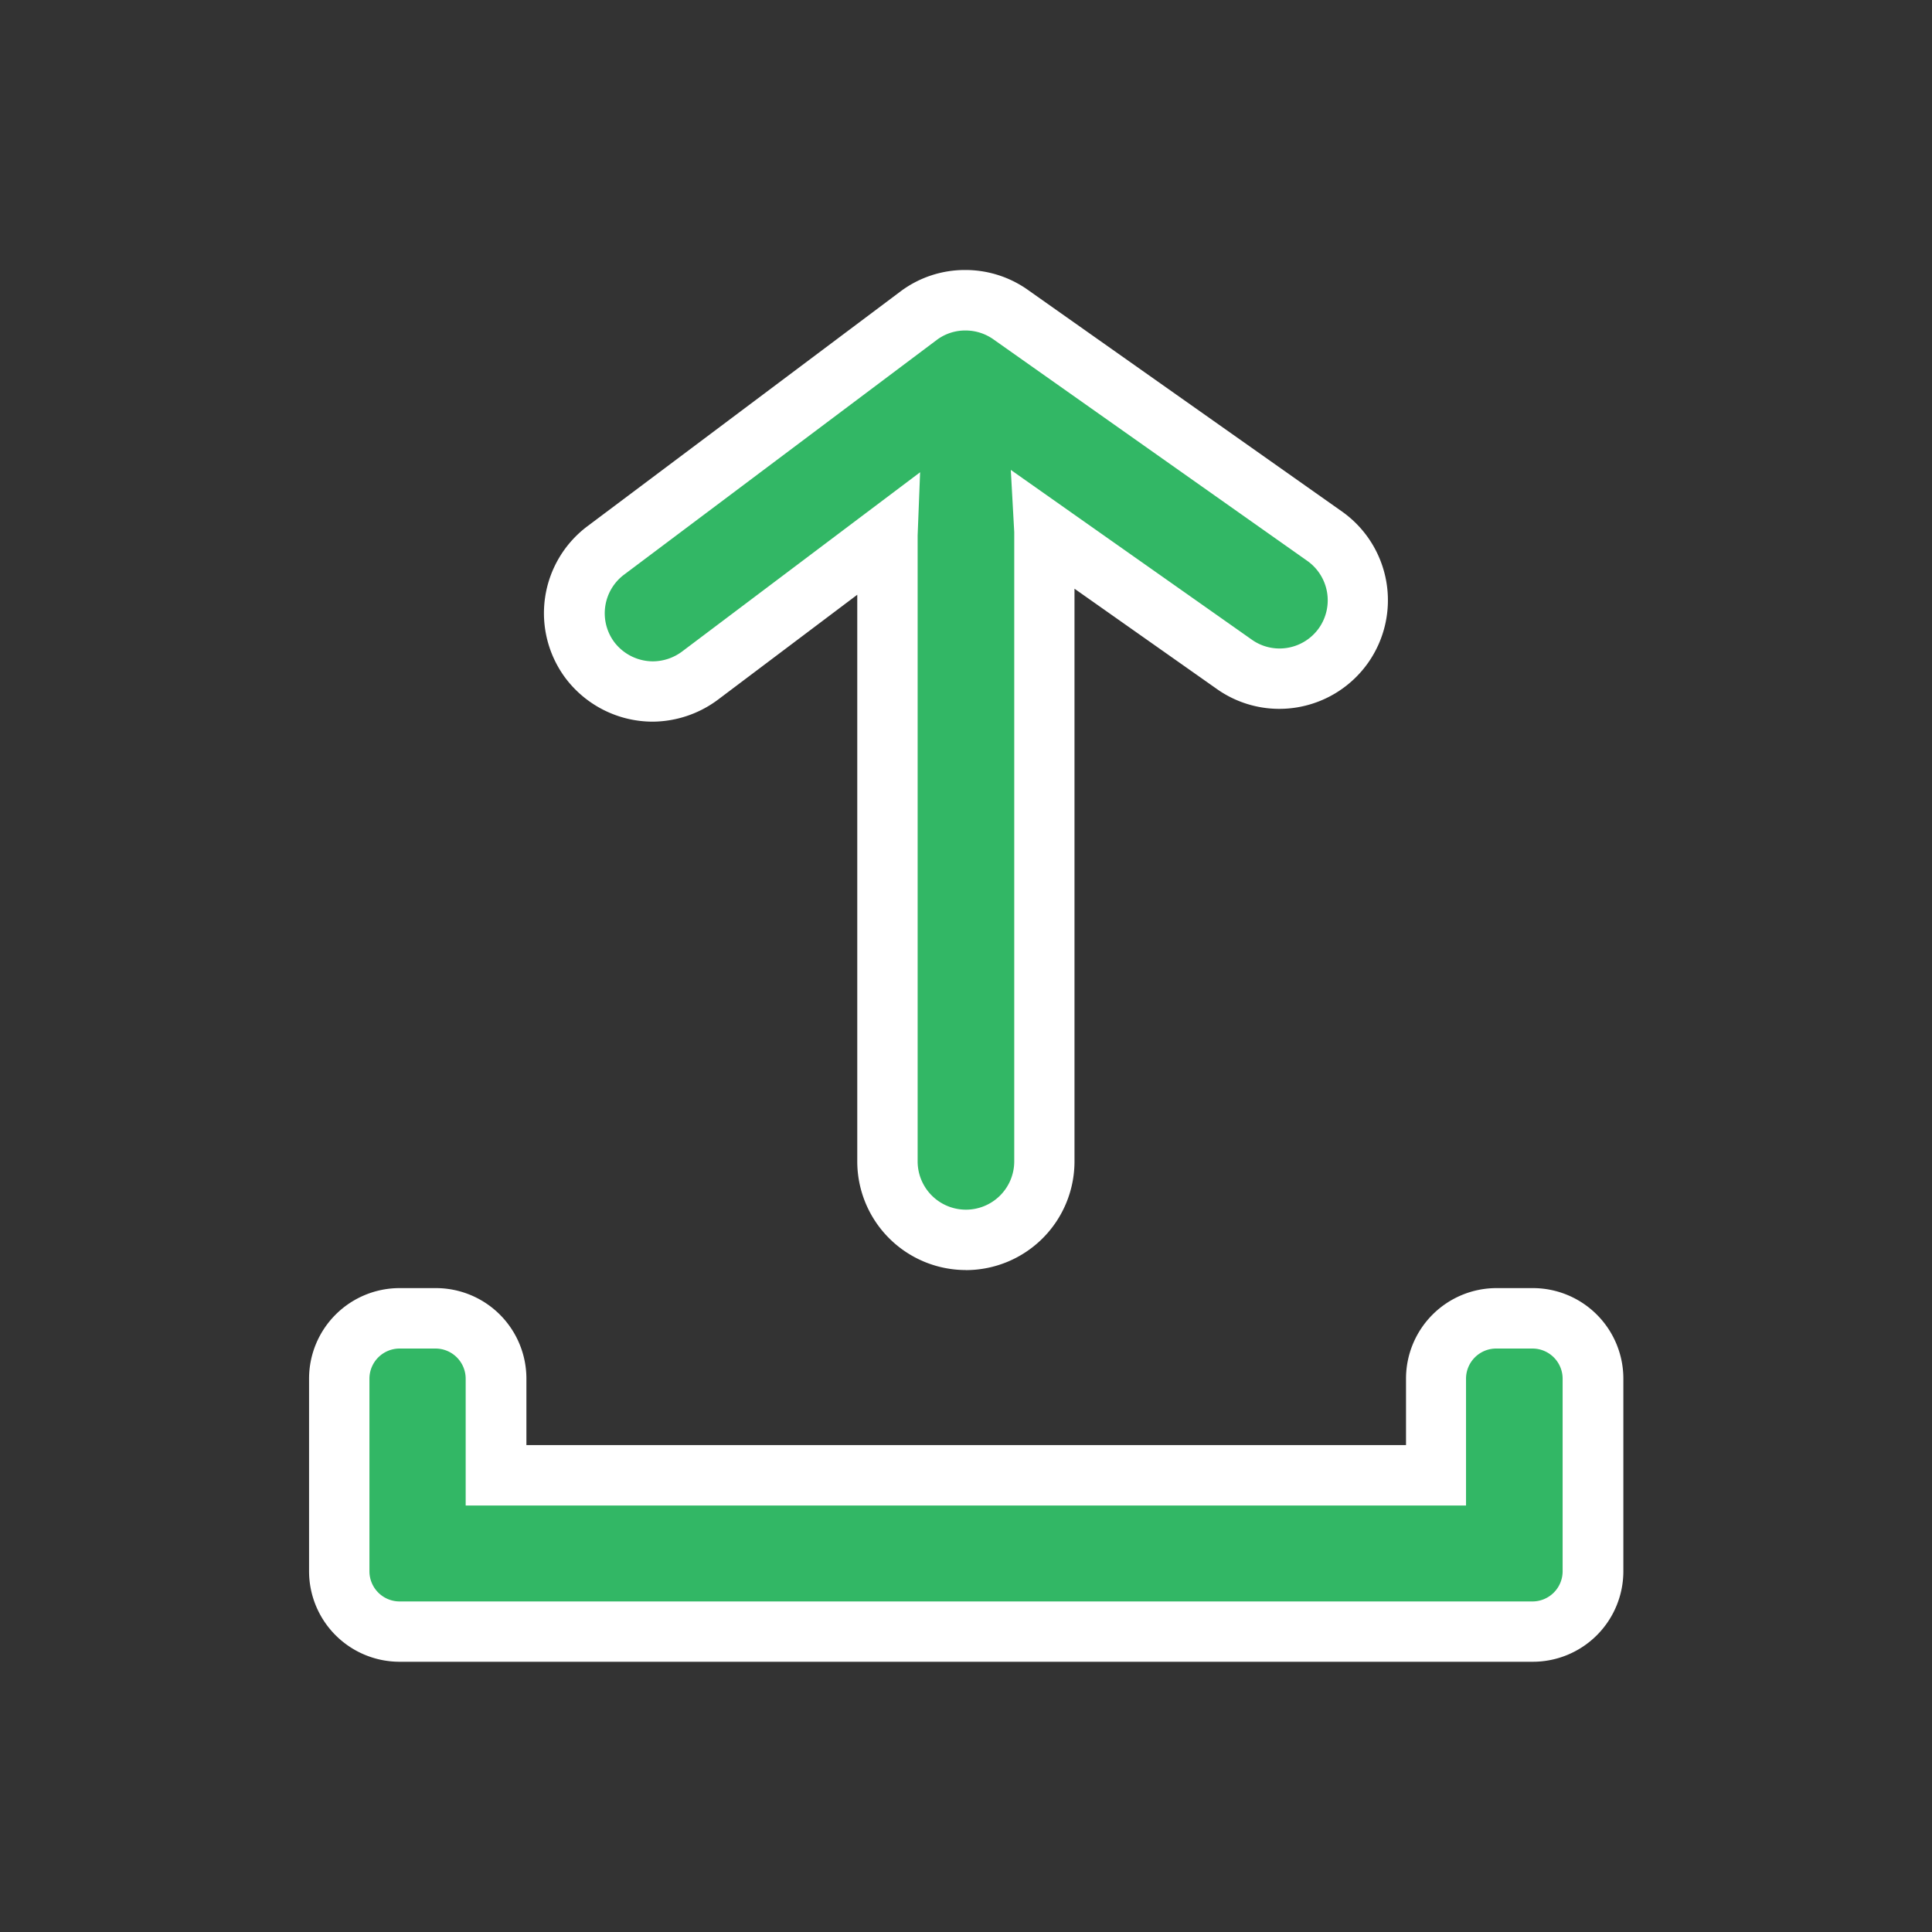 <svg xmlns="http://www.w3.org/2000/svg" width="32" height="32" viewBox="0 0 32 32">
  <rect x="0" y="0" width="32" height="32" fill="#333333" stroke="none"/>
  <g id="Layer_2" data-name="Layer 2" transform="translate(0.429 0.429)">
    <g id="upload">
      <rect id="Rectangle_707" data-name="Rectangle 707" width="32" height="32" transform="translate(31.571 31.571) rotate(180)" fill="#32b765" opacity="0"/>
      <path id="Union_1" data-name="Union 1" d="M-1028.262-13779.381h-18.167a1,1,0,0,1-1-1v-3.189a1,1,0,0,1,1-1h.6a1,1,0,0,1,1,1v1.6h15.569v-1.6a1,1,0,0,1,1-1h.6a1,1,0,0,1,1,1v3.189a1,1,0,0,1-1,1Zm-10.083-7.782v-10.381s0-.008,0-.012l-3.114,2.346a1.318,1.318,0,0,1-.779.26,1.3,1.3,0,0,1-1.039-.52,1.3,1.3,0,0,1,.26-1.814l5.192-3.9a1.3,1.3,0,0,1,1.531,0l5.189,3.661a1.3,1.3,0,0,1,.312,1.8,1.3,1.3,0,0,1-.842.534,1.3,1.3,0,0,1-.973-.222l-3.144-2.215c0,.024,0,.049,0,.074v10.381a1.3,1.3,0,0,1-1.3,1.295A1.3,1.3,0,0,1-1038.345-13787.163Z" transform="translate(1052.619 13805.976)" fill="#32b765"/>
      <path id="Union_1_-_Outline" data-name="Union 1 - Outline" d="M-1027.666-13778.881h-18.763a1.5,1.5,0,0,1-1.5-1.5v-3.189a1.5,1.5,0,0,1,1.5-1.5h.6a1.5,1.5,0,0,1,1.5,1.5v1.1h14.569v-1.1a1.5,1.5,0,0,1,1.5-1.5h.6a1.5,1.5,0,0,1,1.5,1.5v3.189A1.5,1.5,0,0,1-1027.666-13778.881Zm-18.763-5.188a.5.5,0,0,0-.5.5v3.189a.5.5,0,0,0,.5.5h18.763a.5.5,0,0,0,.5-.5v-3.189a.5.5,0,0,0-.5-.5h-.6a.5.5,0,0,0-.5.5v2.1h-16.569v-2.1a.5.5,0,0,0-.5-.5Zm9.38-1.3a1.8,1.8,0,0,1-1.8-1.795v-9.39l-2.317,1.745a1.827,1.827,0,0,1-1.076.357,1.811,1.811,0,0,1-1.438-.719,1.8,1.8,0,0,1,.359-2.516l5.2-3.9a1.779,1.779,0,0,1,1.059-.346,1.79,1.79,0,0,1,1.058.343l5.186,3.659a1.8,1.8,0,0,1,.433,2.5,1.8,1.8,0,0,1-1.165.74,1.79,1.79,0,0,1-1.35-.307l-2.351-1.656v9.489A1.8,1.8,0,0,1-1037.049-13785.368Zm-.8-12.168v10.373a.8.8,0,0,0,.8.795.8.8,0,0,0,.8-.795v-10.381c0-.016,0-.031,0-.047l-.057-1.03,3.988,2.809a.791.791,0,0,0,.465.149.8.8,0,0,0,.136-.012.8.8,0,0,0,.515-.326.8.8,0,0,0-.19-1.111l-5.193-3.665a.8.8,0,0,0-.473-.153.784.784,0,0,0-.467.151l-5.189,3.895a.8.8,0,0,0-.159,1.116.807.807,0,0,0,.639.318.816.816,0,0,0,.481-.161l3.945-2.971Z" transform="translate(1052.619 13805.976)" fill="#fff"/>
    </g>
  </g>
</svg>

